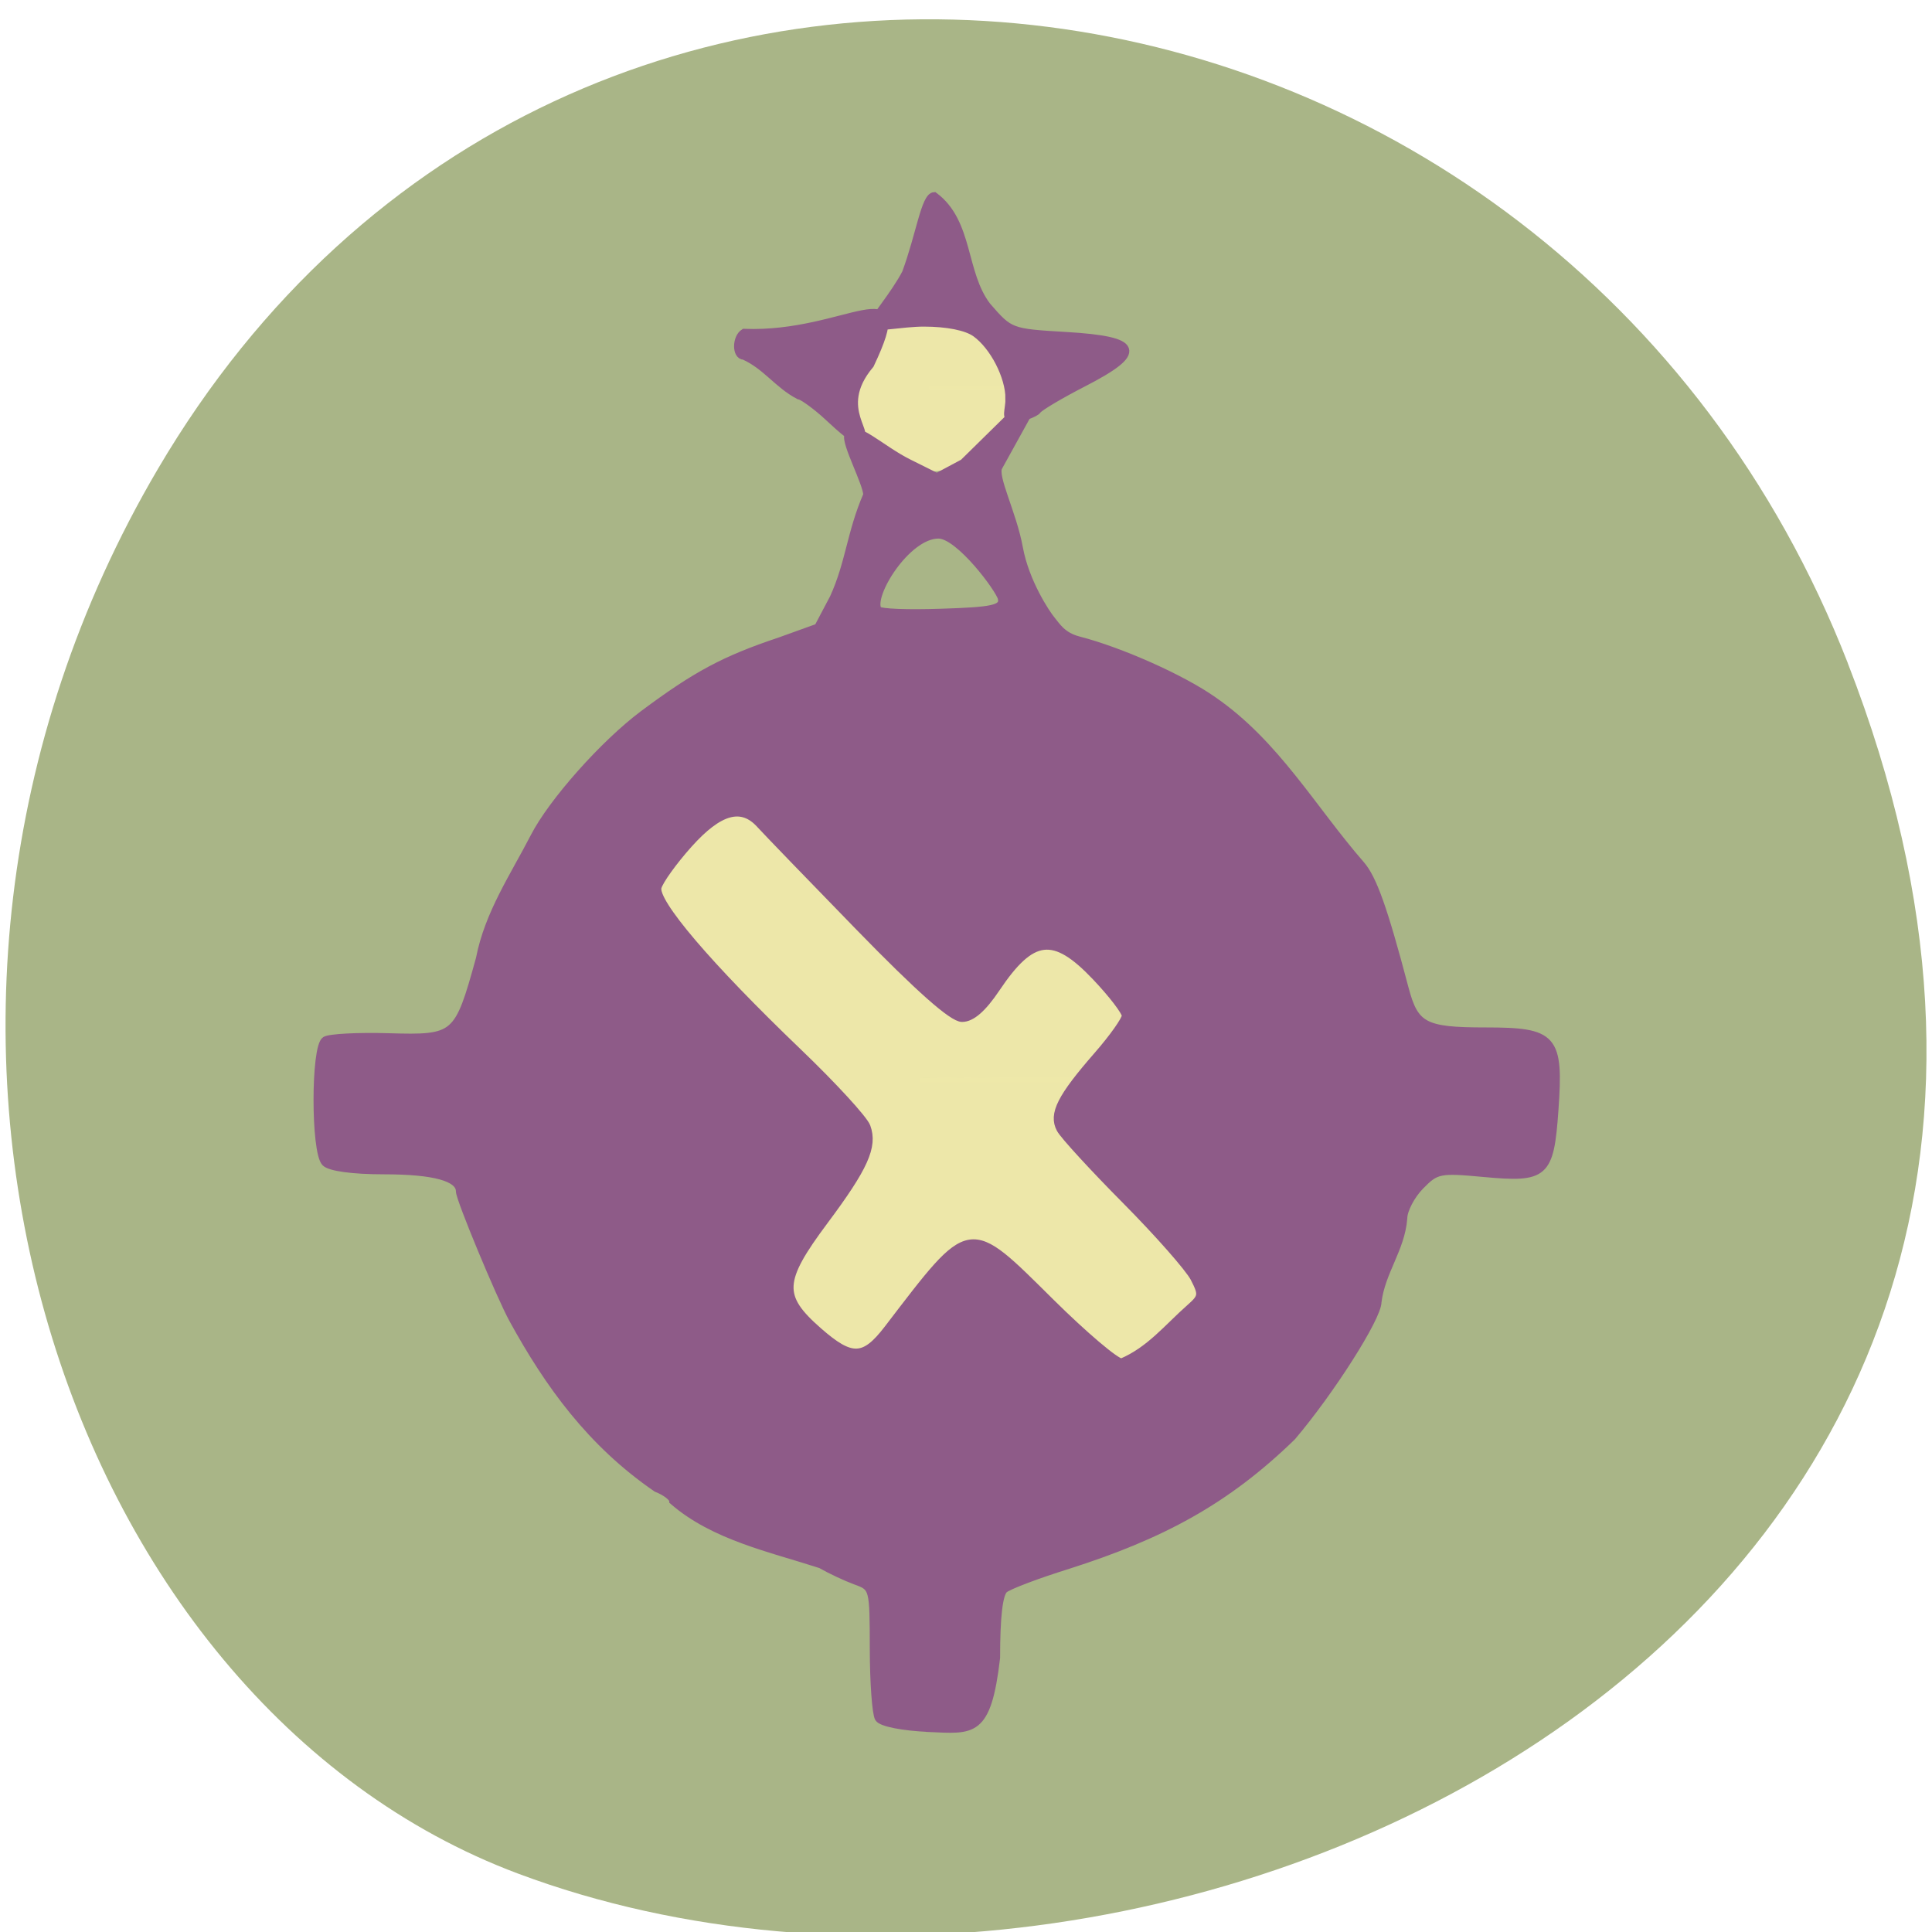 <svg xmlns="http://www.w3.org/2000/svg" viewBox="0 0 256 256"><g color="#000" fill="#a9b587"><path d="m 244.84 882.37 c 49.681 128.5 -89.55 194.42 -176.23 161.67 -60.5 -22.859 -90.65 -113.97 -47.683 -187.62 54.22 -92.93 185.6 -73.16 223.92 25.949 z" transform="matrix(1 0 0 0.992 0 -787.44)"/></g><g fill="#eee8aa" stroke="#eee8aa" stroke-width="0.465"><path d="m 167.98 153.2 a 39.676 40.964 0 1 1 -0.001 -0.279 l -39.675 0.279 z" transform="matrix(1.161 0 0 1.244 -27.12 -47.45)" opacity="0.99"/><path d="m 135 52.981 a 11.336 9.275 0 1 1 0 -0.063 l -11.336 0.063 z" transform="matrix(1.043 0 0 1.164 -5.878 -10.24)" opacity="0.99"/></g><path d="m -44.917 251.3 c -3.442 -0.147 -6.25 -0.684 -6.626 -1.268 -0.359 -0.558 -0.659 -4.542 -0.666 -8.855 -0.013 -7.784 -0.03 -7.847 -2.369 -8.671 -1.296 -0.457 -3.379 -1.398 -4.63 -2.093 -6.644 -2.083 -14.162 -3.58 -19.572 -8.112 0 -0.44 -0.986 -1.171 -2.19 -1.622 -8.704 -5.752 -14.306 -13.251 -19.03 -21.54 -1.689 -2.96 -7.05 -15.394 -7.05 -16.351 0 -1.775 -3.373 -2.671 -10.05 -2.671 -4.099 0 -7.141 -0.397 -7.767 -1.014 -1.399 -1.381 -1.395 -14.724 0.004 -15.578 0.568 -0.346 4.342 -0.535 8.386 -0.42 8.941 0.255 9.197 0.042 12.08 -10.02 1.149 -5.741 4.559 -10.563 7.198 -15.505 2.373 -4.472 9.261 -11.937 14.479 -15.691 6.957 -5 10.756 -6.963 18.08 -9.319 l 5.058 -1.757 l 2.065 -3.766 c 2.135 -4.512 2.244 -8.278 4.442 -13.159 0 -1.457 -2.972 -6.741 -2.49 -7.629 0.857 -1.579 4.325 1.791 7.994 3.55 l 3.752 1.799 l 3.499 -1.8 l 10.904 -10.327 l -6.215 10.833 c -0.71 1.238 1.874 5.919 2.71 10.337 0.836 4.417 3.635 8.433 4.3 9.199 0.665 0.766 1.411 2.057 3.578 2.596 5.598 1.391 13.743 4.895 17.831 7.67 8.342 5.535 13.157 13.866 19.568 20.957 1.614 1.761 3.052 5.659 5.828 15.798 1.331 4.858 2.567 5.495 10.671 5.495 9.136 0 9.869 0.803 9.185 10.07 -0.606 8.211 -1.238 8.749 -9.416 8.02 -5.845 -0.523 -6.278 -0.438 -8.378 1.634 -1.218 1.202 -2.223 3.058 -2.233 4.126 -0.304 3.913 -2.934 6.821 -3.416 10.698 -0.012 1.969 -6.221 11.379 -11.343 17.19 -8.781 8.219 -17.318 12.588 -29.67 16.389 -4.061 1.218 -7.866 2.604 -8.455 3.08 -0.718 0.58 -1.071 3.47 -1.071 8.763 -1.191 9.776 -3.082 9.213 -8.972 8.971 z m 34.673 -53.654 c 1.594 -1.367 1.637 -1.69 0.504 -3.804 -0.681 -1.271 -4.762 -5.734 -9.07 -9.919 -4.307 -4.185 -8.203 -8.274 -8.659 -9.09 -1.056 -1.886 0.067 -4.02 4.932 -9.391 2.048 -2.259 3.723 -4.542 3.723 -5.072 0 -0.531 -1.781 -2.772 -3.957 -4.981 -5.558 -5.642 -8.439 -5.316 -13.186 1.492 -1.786 2.562 -3.256 3.79 -4.53 3.785 -1.279 -0.004 -5.67 -3.75 -13.629 -11.624 -6.458 -6.39 -12.365 -12.284 -13.13 -13.1 -2.447 -2.616 -5.405 -1.83 -9.442 2.509 -2.041 2.194 -3.895 4.684 -4.121 5.533 -0.504 1.901 6.683 10.03 18.596 21.03 4.64 4.285 8.735 8.58 9.1 9.544 0.945 2.495 -0.29 5.142 -5.597 11.991 -5.941 7.668 -6.05 9.673 -0.776 14.12 4.35 3.671 6.03 3.617 9.146 -0.292 11.178 -14.05 10.555 -13.95 21.67 -3.358 4.391 4.185 8.584 7.609 9.318 7.609 3.713 -1.517 6.01 -4.33 9.102 -6.989 z m -24.988 -90.54 c -0.234 -1.143 -5.618 -8.15 -8.384 -8.145 -4.203 0.008 -9.187 7.783 -8.01 9.607 0.252 0.39 4.085 0.485 8.343 0.352 6.76 -0.21 8.328 -0.443 8.05 -1.814 z m -23.689 -23.789 c -1.4 -1.162 -2.824 -2.114 -3.165 -2.114 -2.776 -1.371 -4.383 -3.821 -7.301 -5.072 -1.077 0 -1.073 -2.287 0.006 -2.944 13.597 0.521 22.792 -8.237 16.739 4.062 -5.084 5.774 0.901 9.331 -1.924 9.528 -1.305 -0.619 -3.436 -2.704 -4.354 -3.46 z m 24.688 -1.733 c 0 -2.823 -2.076 -6.707 -4.469 -8.361 -1.195 -0.826 -3.76 -1.319 -6.859 -1.319 -2.722 0 -6.969 0.78 -6.969 0.362 0 -0.418 3.176 -4.051 4.59 -6.703 1.886 -4.927 2.528 -9.773 3.772 -9.827 4.711 3.375 3.669 9.836 7.01 14.05 3.03 3.363 3.083 3.384 10.473 3.804 9.77 0.556 10.325 2.01 2.291 5.989 -3.118 1.546 -5.859 3.114 -6.09 3.484 -0.232 0.37 -2.291 1.121 -3.206 1.121 -1.211 0 -0.541 -1.034 -0.541 -2.604 z" fill="#8e5b88" stroke="#8e5b88" transform="matrix(1 0 0 1.038 167.96 -31.878)"/></svg>